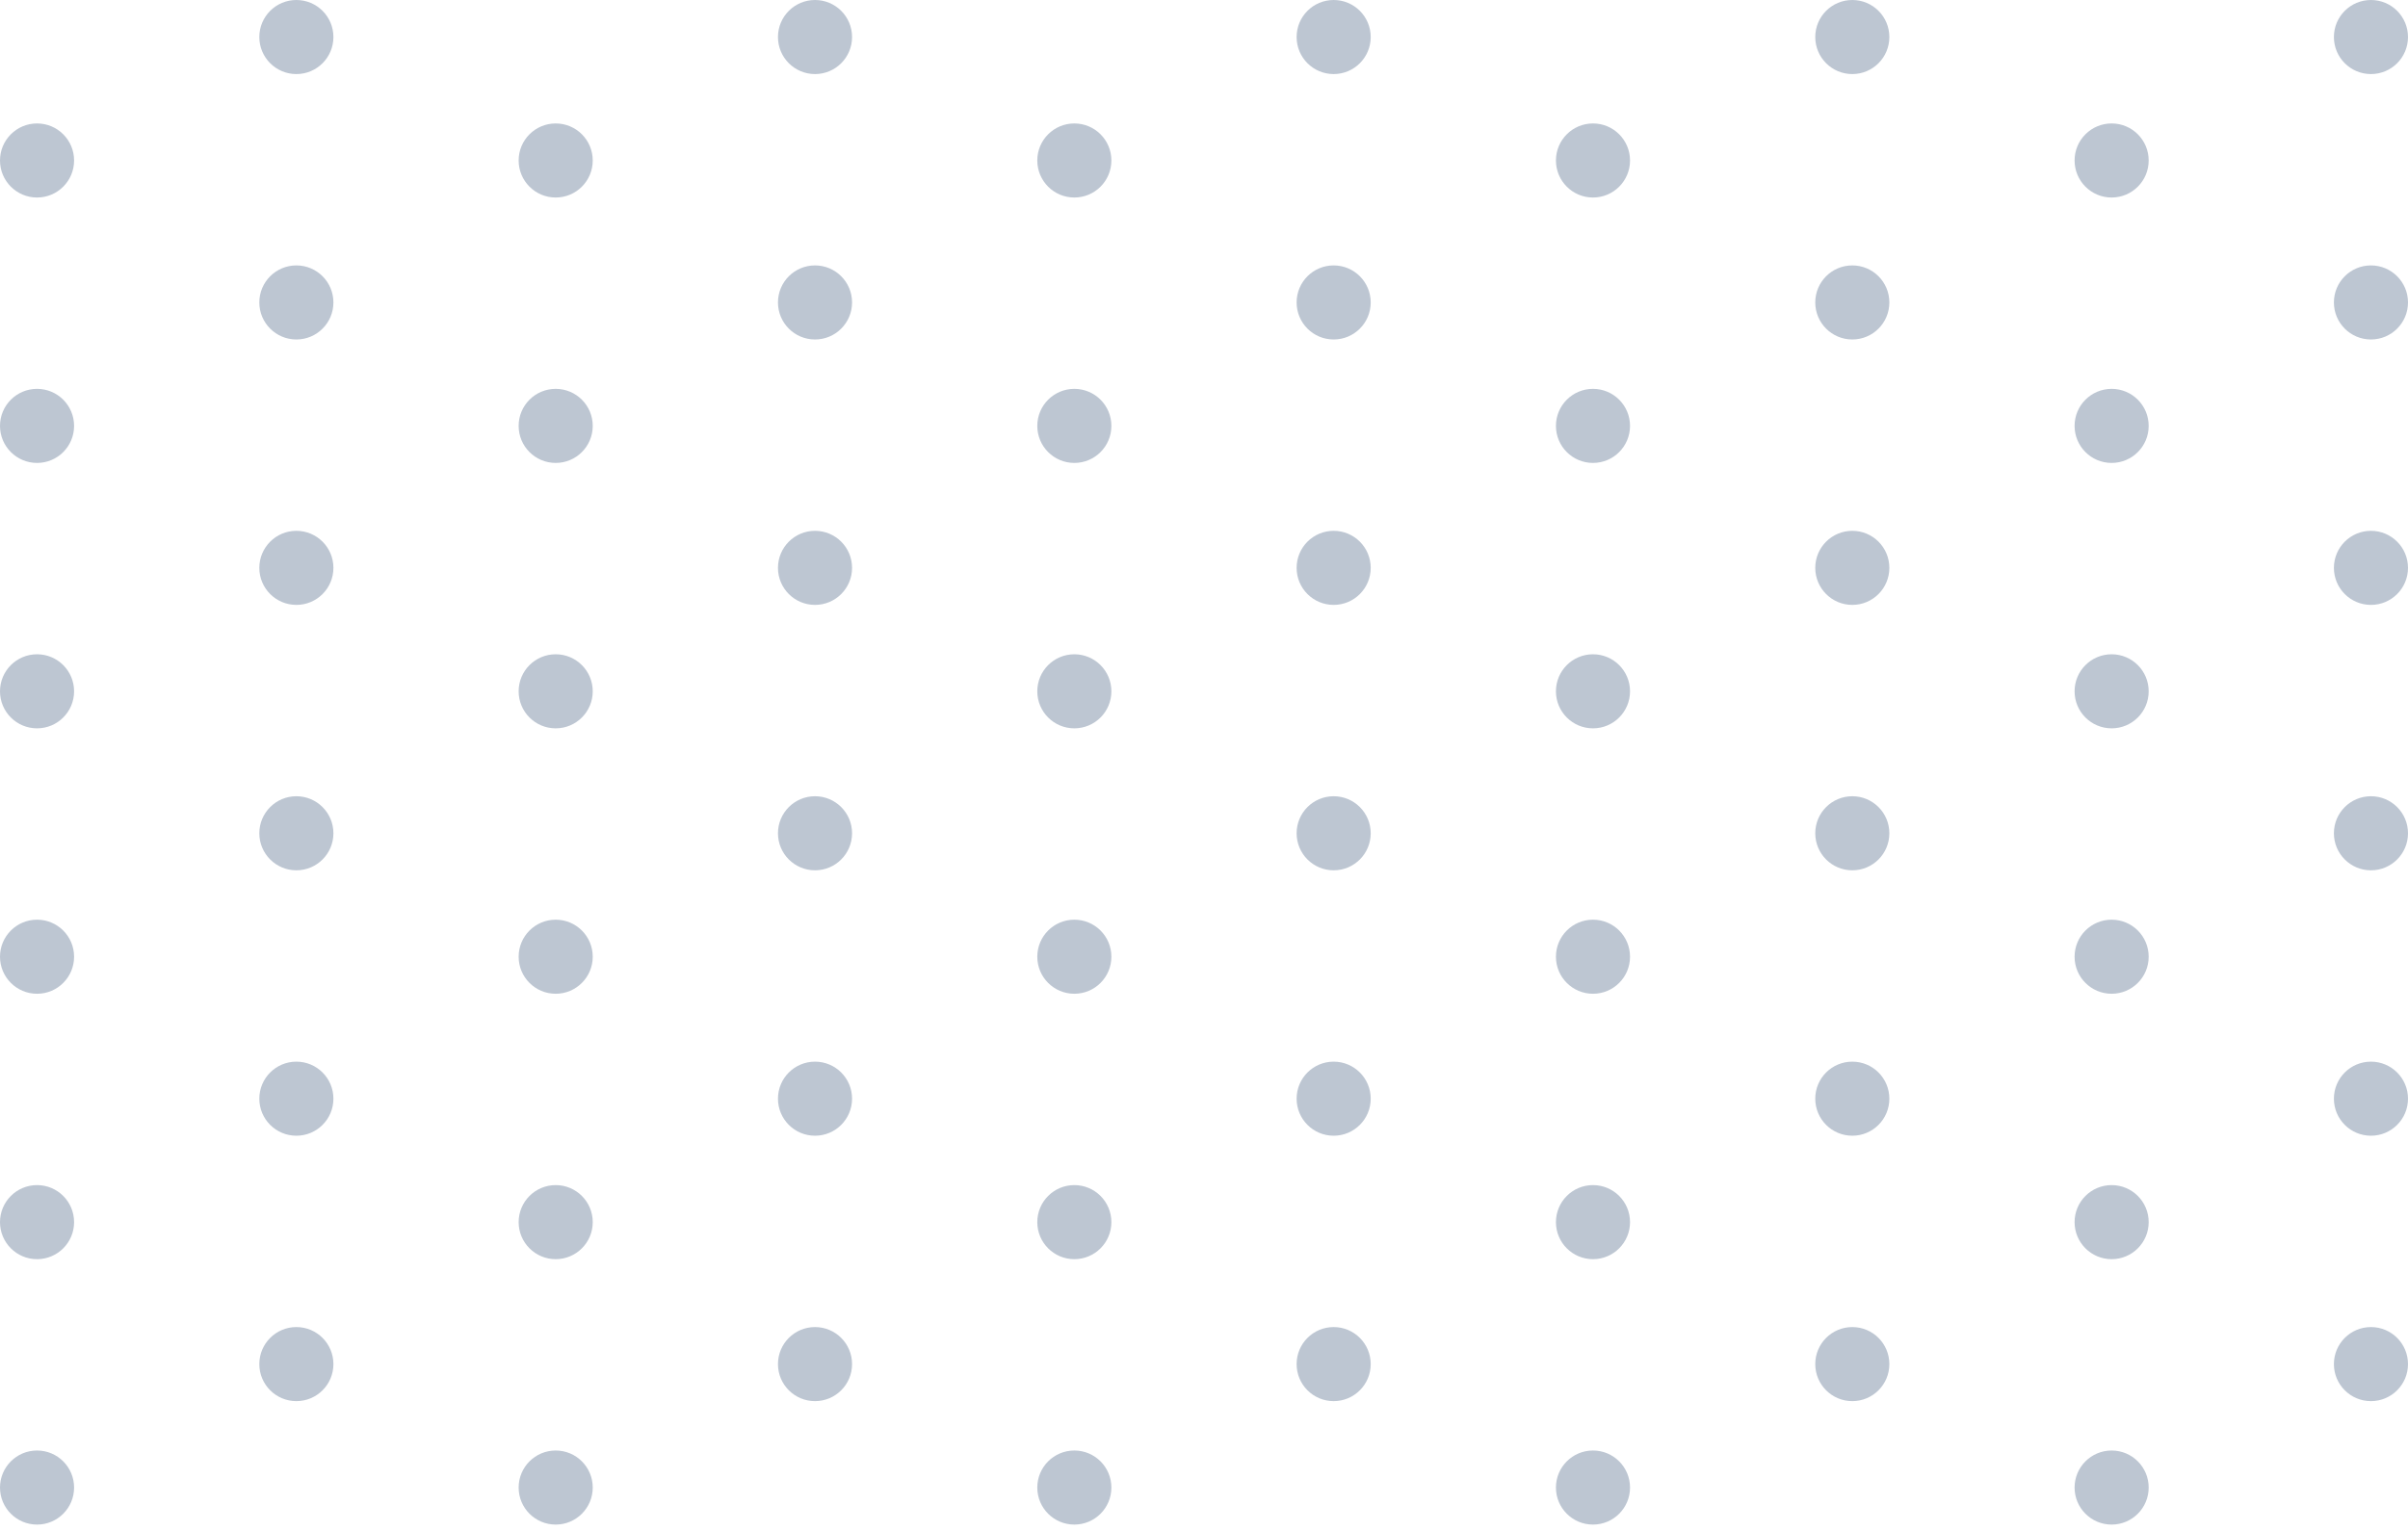 <svg width="195" height="124" viewBox="0 0 195 124" fill="none" xmlns="http://www.w3.org/2000/svg">
<g clip-path="url(#clip0_7_54)">
<path d="M3 16C4.657 16 6 14.657 6 13C6 11.343 4.657 10 3 10C1.343 10 0 11.343 0 13C0 14.657 1.343 16 3 16Z" fill="#BDC6D2"/>
<path d="M3 37.5C4.657 37.5 6 36.157 6 34.5C6 32.843 4.657 31.5 3 31.5C1.343 31.5 0 32.843 0 34.5C0 36.157 1.343 37.5 3 37.5Z" fill="#BDC6D2"/>
<path d="M3 59C4.657 59 6 57.657 6 56C6 54.343 4.657 53 3 53C1.343 53 0 54.343 0 56C0 57.657 1.343 59 3 59Z" fill="#BDC6D2"/>
<path d="M3 80.5C4.657 80.5 6 79.157 6 77.5C6 75.843 4.657 74.5 3 74.5C1.343 74.5 0 75.843 0 77.5C0 79.157 1.343 80.5 3 80.5Z" fill="#BDC6D2"/>
<path d="M3 102C4.657 102 6 100.657 6 99C6 97.343 4.657 96 3 96C1.343 96 0 97.343 0 99C0 100.657 1.343 102 3 102Z" fill="#BDC6D2"/>
<path d="M3 123.5C4.657 123.5 6 122.157 6 120.5C6 118.843 4.657 117.5 3 117.5C1.343 117.5 0 118.843 0 120.5C0 122.157 1.343 123.5 3 123.5Z" fill="#BDC6D2"/>
<path d="M24 6C25.657 6 27 4.657 27 3C27 1.343 25.657 0 24 0C22.343 0 21 1.343 21 3C21 4.657 22.343 6 24 6Z" fill="#BDC6D2"/>
<path d="M24 27.5C25.657 27.5 27 26.157 27 24.5C27 22.843 25.657 21.5 24 21.5C22.343 21.5 21 22.843 21 24.5C21 26.157 22.343 27.5 24 27.5Z" fill="#BDC6D2"/>
<path d="M24 49C25.657 49 27 47.657 27 46C27 44.343 25.657 43 24 43C22.343 43 21 44.343 21 46C21 47.657 22.343 49 24 49Z" fill="#BDC6D2"/>
<path d="M24 70.5C25.657 70.5 27 69.157 27 67.5C27 65.843 25.657 64.5 24 64.5C22.343 64.5 21 65.843 21 67.5C21 69.157 22.343 70.5 24 70.5Z" fill="#BDC6D2"/>
<path d="M24 92C25.657 92 27 90.657 27 89C27 87.343 25.657 86 24 86C22.343 86 21 87.343 21 89C21 90.657 22.343 92 24 92Z" fill="#BDC6D2"/>
<path d="M24 113.5C25.657 113.5 27 112.157 27 110.5C27 108.843 25.657 107.5 24 107.5C22.343 107.5 21 108.843 21 110.5C21 112.157 22.343 113.5 24 113.5Z" fill="#BDC6D2"/>
<path d="M45 16C46.657 16 48 14.657 48 13C48 11.343 46.657 10 45 10C43.343 10 42 11.343 42 13C42 14.657 43.343 16 45 16Z" fill="#BDC6D2"/>
<path d="M45 37.5C46.657 37.5 48 36.157 48 34.5C48 32.843 46.657 31.5 45 31.5C43.343 31.5 42 32.843 42 34.5C42 36.157 43.343 37.5 45 37.5Z" fill="#BDC6D2"/>
<path d="M45 59C46.657 59 48 57.657 48 56C48 54.343 46.657 53 45 53C43.343 53 42 54.343 42 56C42 57.657 43.343 59 45 59Z" fill="#BDC6D2"/>
<path d="M45 80.5C46.657 80.5 48 79.157 48 77.5C48 75.843 46.657 74.5 45 74.5C43.343 74.5 42 75.843 42 77.5C42 79.157 43.343 80.5 45 80.5Z" fill="#BDC6D2"/>
<path d="M45 102C46.657 102 48 100.657 48 99C48 97.343 46.657 96 45 96C43.343 96 42 97.343 42 99C42 100.657 43.343 102 45 102Z" fill="#BDC6D2"/>
<path d="M45 123.5C46.657 123.5 48 122.157 48 120.5C48 118.843 46.657 117.5 45 117.5C43.343 117.5 42 118.843 42 120.5C42 122.157 43.343 123.5 45 123.5Z" fill="#BDC6D2"/>
<path d="M66 6C67.657 6 69 4.657 69 3C69 1.343 67.657 0 66 0C64.343 0 63 1.343 63 3C63 4.657 64.343 6 66 6Z" fill="#BDC6D2"/>
<path d="M66 27.5C67.657 27.5 69 26.157 69 24.5C69 22.843 67.657 21.5 66 21.5C64.343 21.5 63 22.843 63 24.5C63 26.157 64.343 27.5 66 27.5Z" fill="#BDC6D2"/>
<path d="M66 49C67.657 49 69 47.657 69 46C69 44.343 67.657 43 66 43C64.343 43 63 44.343 63 46C63 47.657 64.343 49 66 49Z" fill="#BDC6D2"/>
<path d="M66 70.5C67.657 70.5 69 69.157 69 67.5C69 65.843 67.657 64.5 66 64.5C64.343 64.5 63 65.843 63 67.5C63 69.157 64.343 70.5 66 70.5Z" fill="#BDC6D2"/>
<path d="M66 92C67.657 92 69 90.657 69 89C69 87.343 67.657 86 66 86C64.343 86 63 87.343 63 89C63 90.657 64.343 92 66 92Z" fill="#BDC6D2"/>
<path d="M66 113.5C67.657 113.5 69 112.157 69 110.5C69 108.843 67.657 107.5 66 107.5C64.343 107.5 63 108.843 63 110.5C63 112.157 64.343 113.5 66 113.5Z" fill="#BDC6D2"/>
<path d="M87 16C88.657 16 90 14.657 90 13C90 11.343 88.657 10 87 10C85.343 10 84 11.343 84 13C84 14.657 85.343 16 87 16Z" fill="#BDC6D2"/>
<path d="M87 37.5C88.657 37.5 90 36.157 90 34.5C90 32.843 88.657 31.5 87 31.5C85.343 31.5 84 32.843 84 34.5C84 36.157 85.343 37.5 87 37.5Z" fill="#BDC6D2"/>
<path d="M87 59C88.657 59 90 57.657 90 56C90 54.343 88.657 53 87 53C85.343 53 84 54.343 84 56C84 57.657 85.343 59 87 59Z" fill="#BDC6D2"/>
<path d="M87 80.5C88.657 80.5 90 79.157 90 77.5C90 75.843 88.657 74.5 87 74.5C85.343 74.5 84 75.843 84 77.5C84 79.157 85.343 80.5 87 80.5Z" fill="#BDC6D2"/>
<path d="M87 102C88.657 102 90 100.657 90 99C90 97.343 88.657 96 87 96C85.343 96 84 97.343 84 99C84 100.657 85.343 102 87 102Z" fill="#BDC6D2"/>
<path d="M87 123.5C88.657 123.5 90 122.157 90 120.5C90 118.843 88.657 117.5 87 117.5C85.343 117.5 84 118.843 84 120.5C84 122.157 85.343 123.5 87 123.5Z" fill="#BDC6D2"/>
<path d="M108 6C109.657 6 111 4.657 111 3C111 1.343 109.657 0 108 0C106.343 0 105 1.343 105 3C105 4.657 106.343 6 108 6Z" fill="#BDC6D2"/>
<path d="M108 27.5C109.657 27.5 111 26.157 111 24.5C111 22.843 109.657 21.5 108 21.5C106.343 21.5 105 22.843 105 24.5C105 26.157 106.343 27.5 108 27.5Z" fill="#BDC6D2"/>
<path d="M108 49C109.657 49 111 47.657 111 46C111 44.343 109.657 43 108 43C106.343 43 105 44.343 105 46C105 47.657 106.343 49 108 49Z" fill="#BDC6D2"/>
<path d="M108 70.5C109.657 70.5 111 69.157 111 67.5C111 65.843 109.657 64.5 108 64.5C106.343 64.5 105 65.843 105 67.5C105 69.157 106.343 70.5 108 70.5Z" fill="#BDC6D2"/>
<path d="M108 92C109.657 92 111 90.657 111 89C111 87.343 109.657 86 108 86C106.343 86 105 87.343 105 89C105 90.657 106.343 92 108 92Z" fill="#BDC6D2"/>
<path d="M108 113.5C109.657 113.5 111 112.157 111 110.5C111 108.843 109.657 107.5 108 107.5C106.343 107.5 105 108.843 105 110.5C105 112.157 106.343 113.5 108 113.5Z" fill="#BDC6D2"/>
<path d="M129 16C130.657 16 132 14.657 132 13C132 11.343 130.657 10 129 10C127.343 10 126 11.343 126 13C126 14.657 127.343 16 129 16Z" fill="#BDC6D2"/>
<path d="M129 37.5C130.657 37.5 132 36.157 132 34.5C132 32.843 130.657 31.5 129 31.5C127.343 31.5 126 32.843 126 34.5C126 36.157 127.343 37.5 129 37.5Z" fill="#BDC6D2"/>
<path d="M129 59C130.657 59 132 57.657 132 56C132 54.343 130.657 53 129 53C127.343 53 126 54.343 126 56C126 57.657 127.343 59 129 59Z" fill="#BDC6D2"/>
<path d="M129 80.5C130.657 80.5 132 79.157 132 77.5C132 75.843 130.657 74.5 129 74.5C127.343 74.5 126 75.843 126 77.5C126 79.157 127.343 80.5 129 80.5Z" fill="#BDC6D2"/>
<path d="M129 102C130.657 102 132 100.657 132 99C132 97.343 130.657 96 129 96C127.343 96 126 97.343 126 99C126 100.657 127.343 102 129 102Z" fill="#BDC6D2"/>
<path d="M129 123.5C130.657 123.5 132 122.157 132 120.5C132 118.843 130.657 117.5 129 117.5C127.343 117.5 126 118.843 126 120.5C126 122.157 127.343 123.5 129 123.5Z" fill="#BDC6D2"/>
<path d="M150 6C151.657 6 153 4.657 153 3C153 1.343 151.657 0 150 0C148.343 0 147 1.343 147 3C147 4.657 148.343 6 150 6Z" fill="#BDC6D2"/>
<path d="M150 27.5C151.657 27.5 153 26.157 153 24.5C153 22.843 151.657 21.5 150 21.5C148.343 21.5 147 22.843 147 24.5C147 26.157 148.343 27.5 150 27.5Z" fill="#BDC6D2"/>
<path d="M150 49C151.657 49 153 47.657 153 46C153 44.343 151.657 43 150 43C148.343 43 147 44.343 147 46C147 47.657 148.343 49 150 49Z" fill="#BDC6D2"/>
<path d="M150 70.5C151.657 70.5 153 69.157 153 67.5C153 65.843 151.657 64.5 150 64.5C148.343 64.5 147 65.843 147 67.5C147 69.157 148.343 70.5 150 70.5Z" fill="#BDC6D2"/>
<path d="M150 92C151.657 92 153 90.657 153 89C153 87.343 151.657 86 150 86C148.343 86 147 87.343 147 89C147 90.657 148.343 92 150 92Z" fill="#BDC6D2"/>
<path d="M150 113.5C151.657 113.5 153 112.157 153 110.5C153 108.843 151.657 107.5 150 107.5C148.343 107.5 147 108.843 147 110.5C147 112.157 148.343 113.5 150 113.5Z" fill="#BDC6D2"/>
<path d="M171 16C172.657 16 174 14.657 174 13C174 11.343 172.657 10 171 10C169.343 10 168 11.343 168 13C168 14.657 169.343 16 171 16Z" fill="#BDC6D2"/>
<path d="M171 37.5C172.657 37.5 174 36.157 174 34.5C174 32.843 172.657 31.5 171 31.5C169.343 31.5 168 32.843 168 34.5C168 36.157 169.343 37.5 171 37.5Z" fill="#BDC6D2"/>
<path d="M171 59C172.657 59 174 57.657 174 56C174 54.343 172.657 53 171 53C169.343 53 168 54.343 168 56C168 57.657 169.343 59 171 59Z" fill="#BDC6D2"/>
<path d="M171 80.5C172.657 80.5 174 79.157 174 77.5C174 75.843 172.657 74.5 171 74.5C169.343 74.5 168 75.843 168 77.5C168 79.157 169.343 80.5 171 80.5Z" fill="#BDC6D2"/>
<path d="M171 102C172.657 102 174 100.657 174 99C174 97.343 172.657 96 171 96C169.343 96 168 97.343 168 99C168 100.657 169.343 102 171 102Z" fill="#BDC6D2"/>
<path d="M171 123.5C172.657 123.5 174 122.157 174 120.5C174 118.843 172.657 117.5 171 117.5C169.343 117.5 168 118.843 168 120.5C168 122.157 169.343 123.5 171 123.5Z" fill="#BDC6D2"/>
<path d="M192 6C193.657 6 195 4.657 195 3C195 1.343 193.657 0 192 0C190.343 0 189 1.343 189 3C189 4.657 190.343 6 192 6Z" fill="#BDC6D2"/>
<path d="M192 27.5C193.657 27.5 195 26.157 195 24.5C195 22.843 193.657 21.5 192 21.5C190.343 21.5 189 22.843 189 24.5C189 26.157 190.343 27.5 192 27.5Z" fill="#BDC6D2"/>
<path d="M192 49C193.657 49 195 47.657 195 46C195 44.343 193.657 43 192 43C190.343 43 189 44.343 189 46C189 47.657 190.343 49 192 49Z" fill="#BDC6D2"/>
<path d="M192 70.5C193.657 70.5 195 69.157 195 67.5C195 65.843 193.657 64.5 192 64.5C190.343 64.5 189 65.843 189 67.5C189 69.157 190.343 70.5 192 70.5Z" fill="#BDC6D2"/>
<path d="M192 92C193.657 92 195 90.657 195 89C195 87.343 193.657 86 192 86C190.343 86 189 87.343 189 89C189 90.657 190.343 92 192 92Z" fill="#BDC6D2"/>
<path d="M192 113.5C193.657 113.5 195 112.157 195 110.5C195 108.843 193.657 107.5 192 107.5C190.343 107.5 189 108.843 189 110.5C189 112.157 190.343 113.5 192 113.5Z" fill="#BDC6D2"/>
</g>
<defs>
<clipPath id="clip0_7_54">
<rect width="195" height="124" fill="white"/>
</clipPath>
</defs>
</svg>
